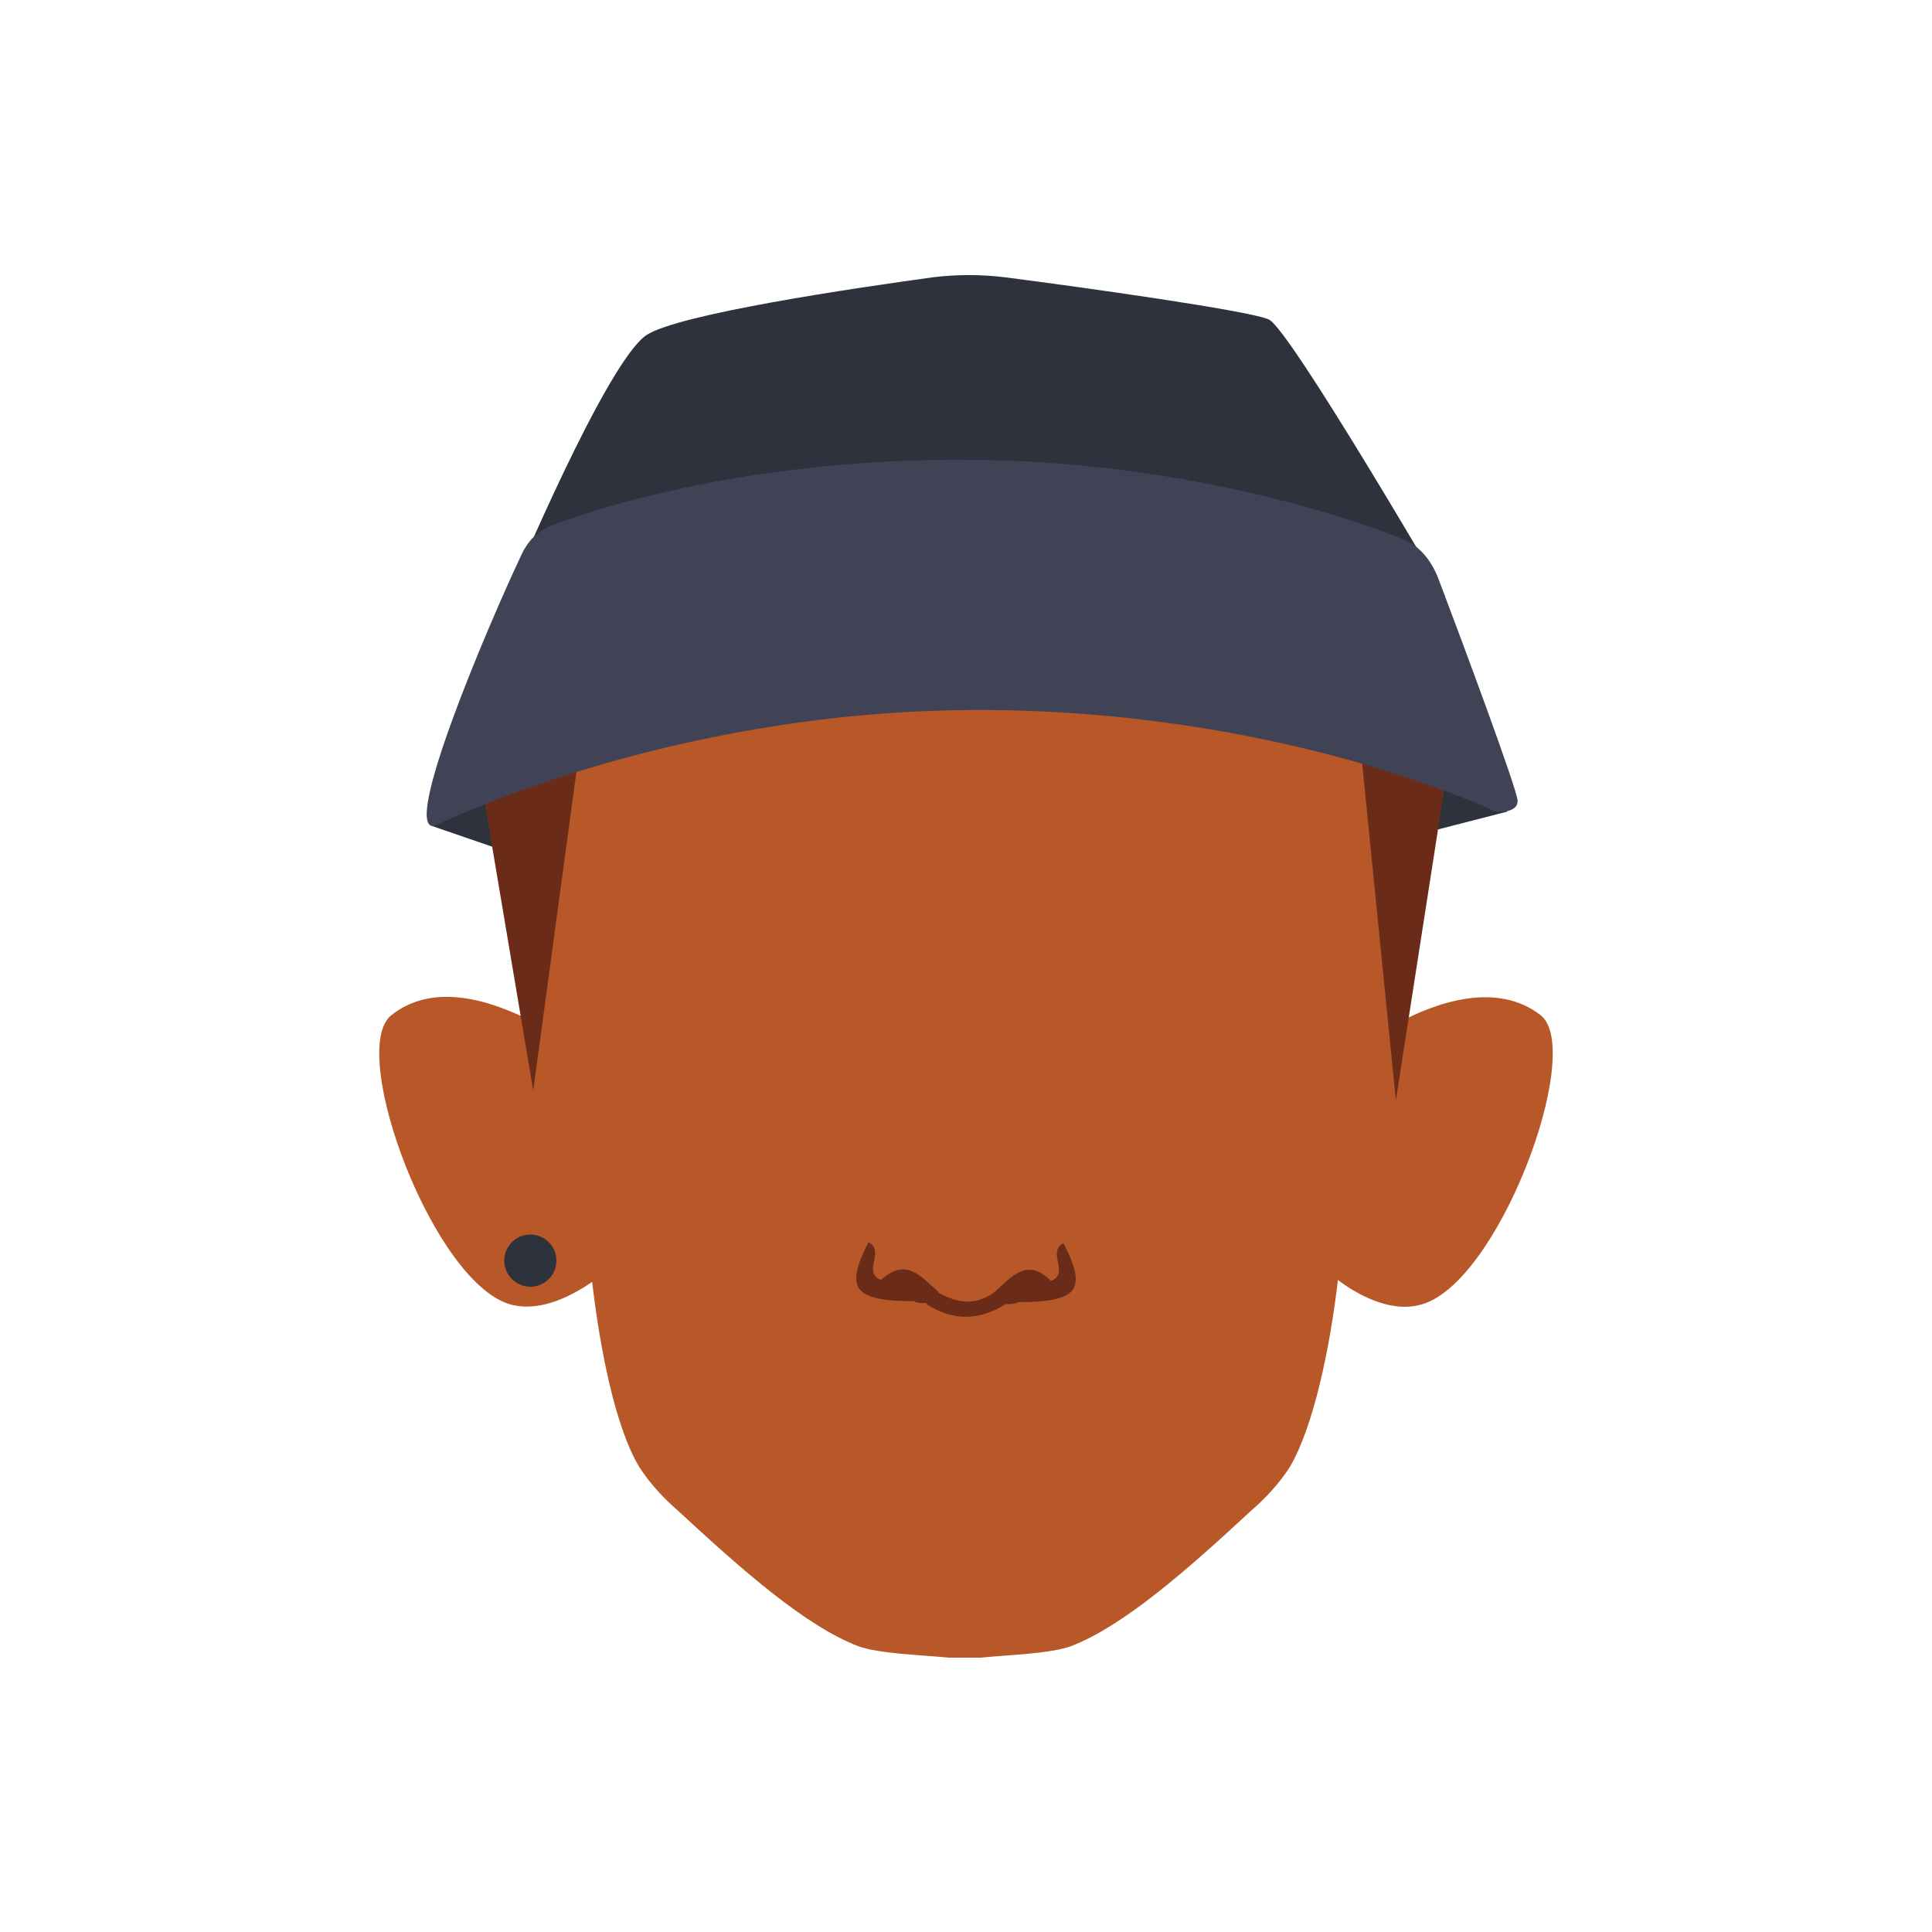 <?xml version="1.0" encoding="utf-8"?>
<!-- Generator: Adobe Illustrator 26.0.3, SVG Export Plug-In . SVG Version: 6.00 Build 0)  -->
<svg version="1.1" id="Calque_1" xmlns="http://www.w3.org/2000/svg" xmlns:xlink="http://www.w3.org/1999/xlink" x="0px" y="0px"
	 viewBox="0 0 200 200" style="enable-background:new 0 0 200 200;" xml:space="preserve">
<style type="text/css">
	.st0{fill:#2E323D;}
	.st1{fill:#B85727;}
	.st2{fill:#6A2C18;}
	.st3{fill:#404356;}
</style>
<g>
	<polygon class="st0" points="44.7,85.5 54.3,88.8 145.6,86.7 156.1,84 109.9,60.9 58.7,63 	"/>
	<path class="st1" d="M159.5,105.1c-4.5-3.5-10.7-1.4-14.8,0.8l-0.4-20.6c0-21.5-20.7-39.7-42.2-39.7h-4.5
		c-21.5,0-42.2,18.2-42.2,39.7L55,105.7c-4.1-2.1-10.1-4.1-14.5-0.6c-4.6,3.7,4.5,28.2,12.6,30c3.1,0.7,6.3-1.1,8.2-2.4
		c0.8,6.9,2.4,15.1,4.9,19.2c1.1,1.7,2.5,3.2,4,4.5c6.8,6.3,13.2,11.9,18.6,14c2.2,0.8,6.4,0.9,9.4,1.2h3.3c3-0.3,7.2-0.4,9.4-1.2
		c5.4-2.1,11.8-7.7,18.6-14c1.5-1.3,2.9-2.8,4-4.5c2.5-4.2,4.2-12.5,5-19.4c1.7,1.3,5.2,3.4,8.4,2.6
		C155,133.3,164.1,108.8,159.5,105.1z"/>
	<path class="st2" d="M55.2,112.9l-6.8-40.4c-0.3-2,2.2-3.2,3.1-5C55.6,58.9,68,34.1,102.3,35c34,0.8,43.5,21.7,46.6,29.3
		c0.7,1.6,2.9,2.8,2.6,4.6l-7,45l-3.5-35c-0.4-3.9-3.1-7.2-6.8-8.4c-12.1-3.8-40-10.4-67.4-1.9c-3.6,1.1-6.2,4.3-6.7,8.1L55.2,112.9
		z"/>
	<path class="st0" d="M53,60.8c0,0,9.7-23.2,13.9-26.1c3.3-2.2,21.7-4.9,29.7-6c2.5-0.3,4.9-0.3,7.4,0c7.8,1,25.7,3.5,27.4,4.4
		c2.3,1.3,18.2,28.6,18.2,28.6l-49.5-4.8L53,60.8z"/>
	<path class="st3" d="M45,85.5c0,0,23.6-11.8,55.5-12c32-0.2,54.3,10.5,54.3,10.5s2.3,0.3,2.3-1.1c0-1.1-5.7-16.4-8.2-23
		c-0.8-2.1-2.2-3.6-3.9-4.2c-6.2-2.4-22.8-7.9-44.4-8.1c-22.1-0.2-38,4.7-43.5,6.8c-1.4,0.5-2.5,1.6-3.2,3.2
		C50.5,64.8,41.4,86.2,45,85.5z"/>
	<circle class="st0" cx="54.9" cy="130.5" r="2.7"/>
	<g>
		<path class="st2" d="M108.8,132.6c2-0.8-0.5-3,1.3-3.9c2.5,4.9,1.5,6.1-4.9,6.1C105.2,132.2,107.3,132.9,108.8,132.6z"/>
		<path class="st2" d="M108.8,132.6c-1.2,0.8-2.4,1.5-3.6,2.3c-0.4,0.1-0.7,0.1-1.1,0.1c-1.2,0.4-1.5-0.1-1.2-1.2
			C104.7,132.2,106.3,130.1,108.8,132.6z"/>
		<path class="st2" d="M91.2,132.5c-2-0.8,0.5-3-1.3-3.9c-2.5,4.9-1.5,6.1,4.9,6.1C94.9,132.1,92.7,132.8,91.2,132.5z"/>
		<path class="st2" d="M91.2,132.5c1.2,0.8,2.4,1.5,3.6,2.3c0.4,0.1,0.7,0.1,1.1,0.1c1.2,0.4,1.5-0.1,1.2-1.2
			C95.4,132.2,93.8,130.1,91.2,132.5z"/>
		<path class="st2" d="M95.9,135c0.4-0.4,0.8-0.9,1.2-1.2c2,1.1,3.8,1.4,5.8,0c0.4,0.4,0.8,0.8,1.2,1.2
			C101.4,136.7,98.7,136.8,95.9,135z"/>
	</g>
</g>
</svg>
